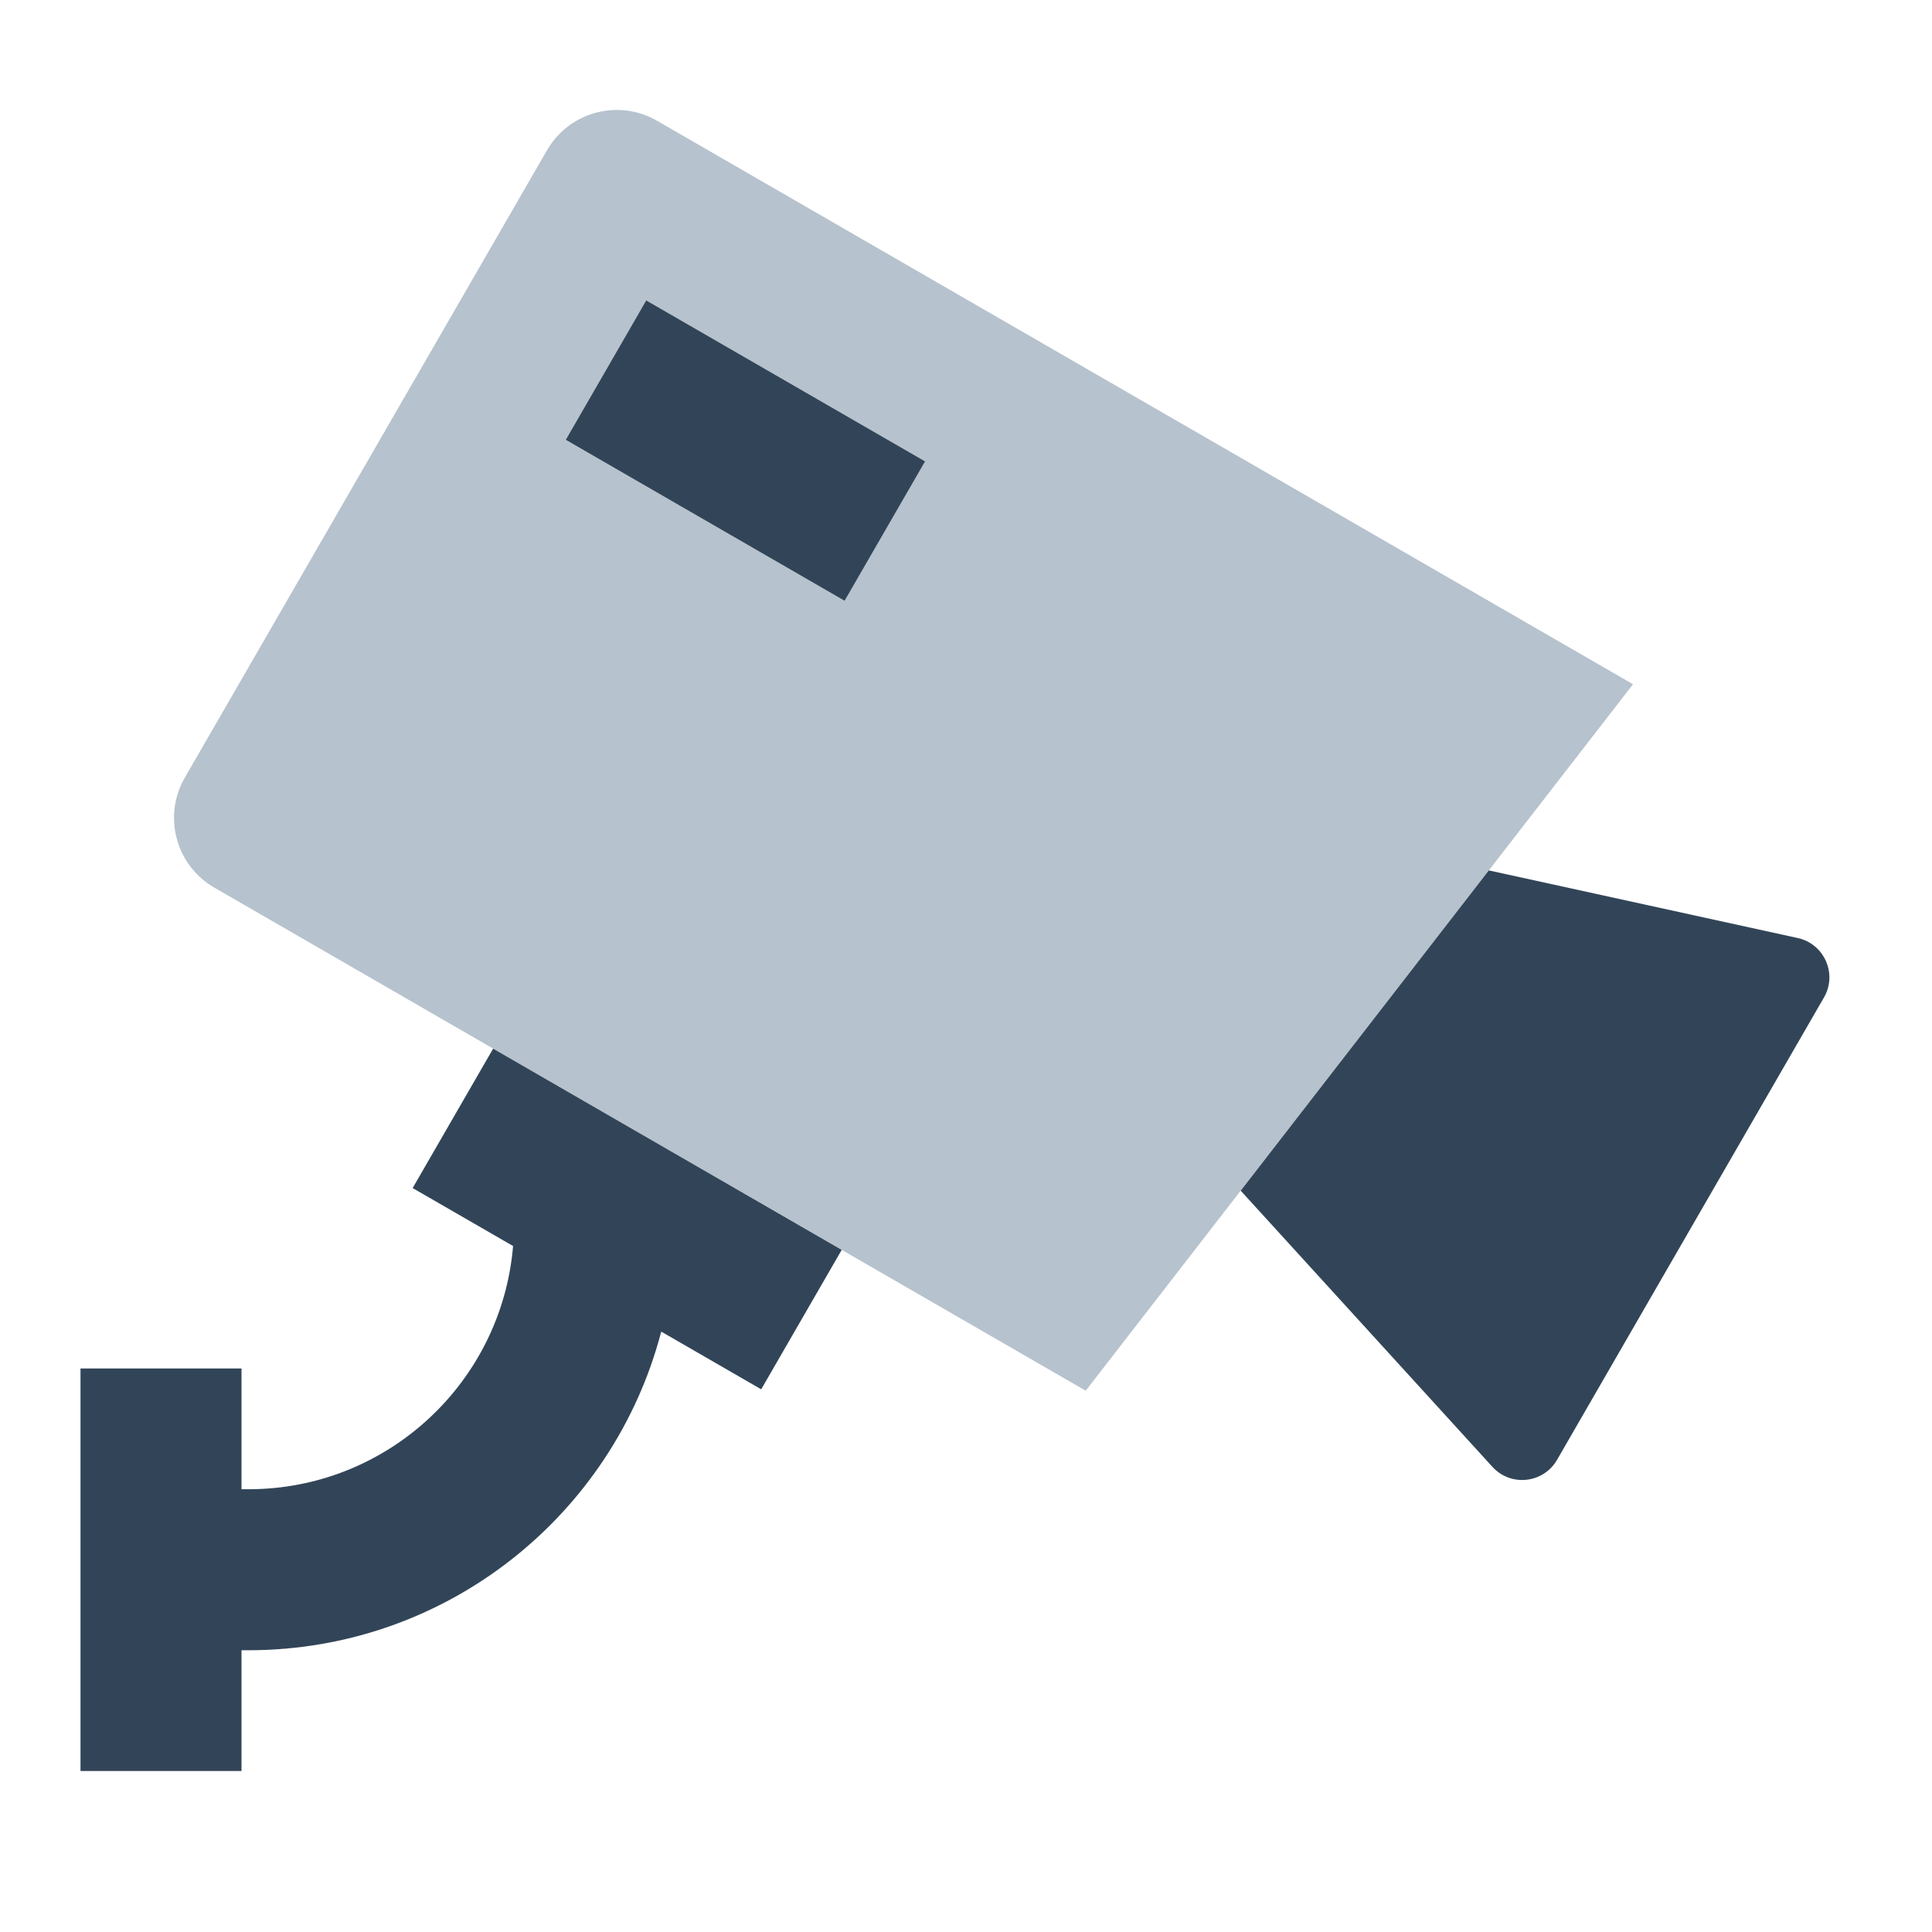 <svg width="48" height="48" viewBox="0 0 48 48" fill="none" xmlns="http://www.w3.org/2000/svg">
<path fill-rule="evenodd" clip-rule="evenodd" d="M16.324 3C15.367 2.448 14.144 2.775 13.591 3.732L4.592 19.32C4.039 20.277 4.367 21.5 5.324 22.052L26.974 34.552L40.572 17L16.324 3ZM16.055 7.463L22.984 11.463L20.984 14.927L14.055 10.927L16.055 7.463Z" fill="#B6C2CD"/>
<path d="M16.055 7.463L22.984 11.463L20.984 14.927L14.056 10.927L16.055 7.463Z" fill="#324558"/>
<path d="M30.825 29.582L37.079 36.444C37.535 36.944 38.345 36.856 38.684 36.27L45.316 24.782C45.655 24.196 45.325 23.45 44.664 23.305L36.989 21.625L30.825 29.582Z" fill="#324558"/>
<path d="M20.912 31.053L12.252 26.053L10.252 29.517L12.747 30.957C12.464 34.342 9.628 37 6.17 37L6 37L6 38.669V34H2V44H6V41H6.17C11.098 41 15.24 37.638 16.428 33.083L18.912 34.517L20.912 31.053Z" fill="#324558"/>
</svg>
